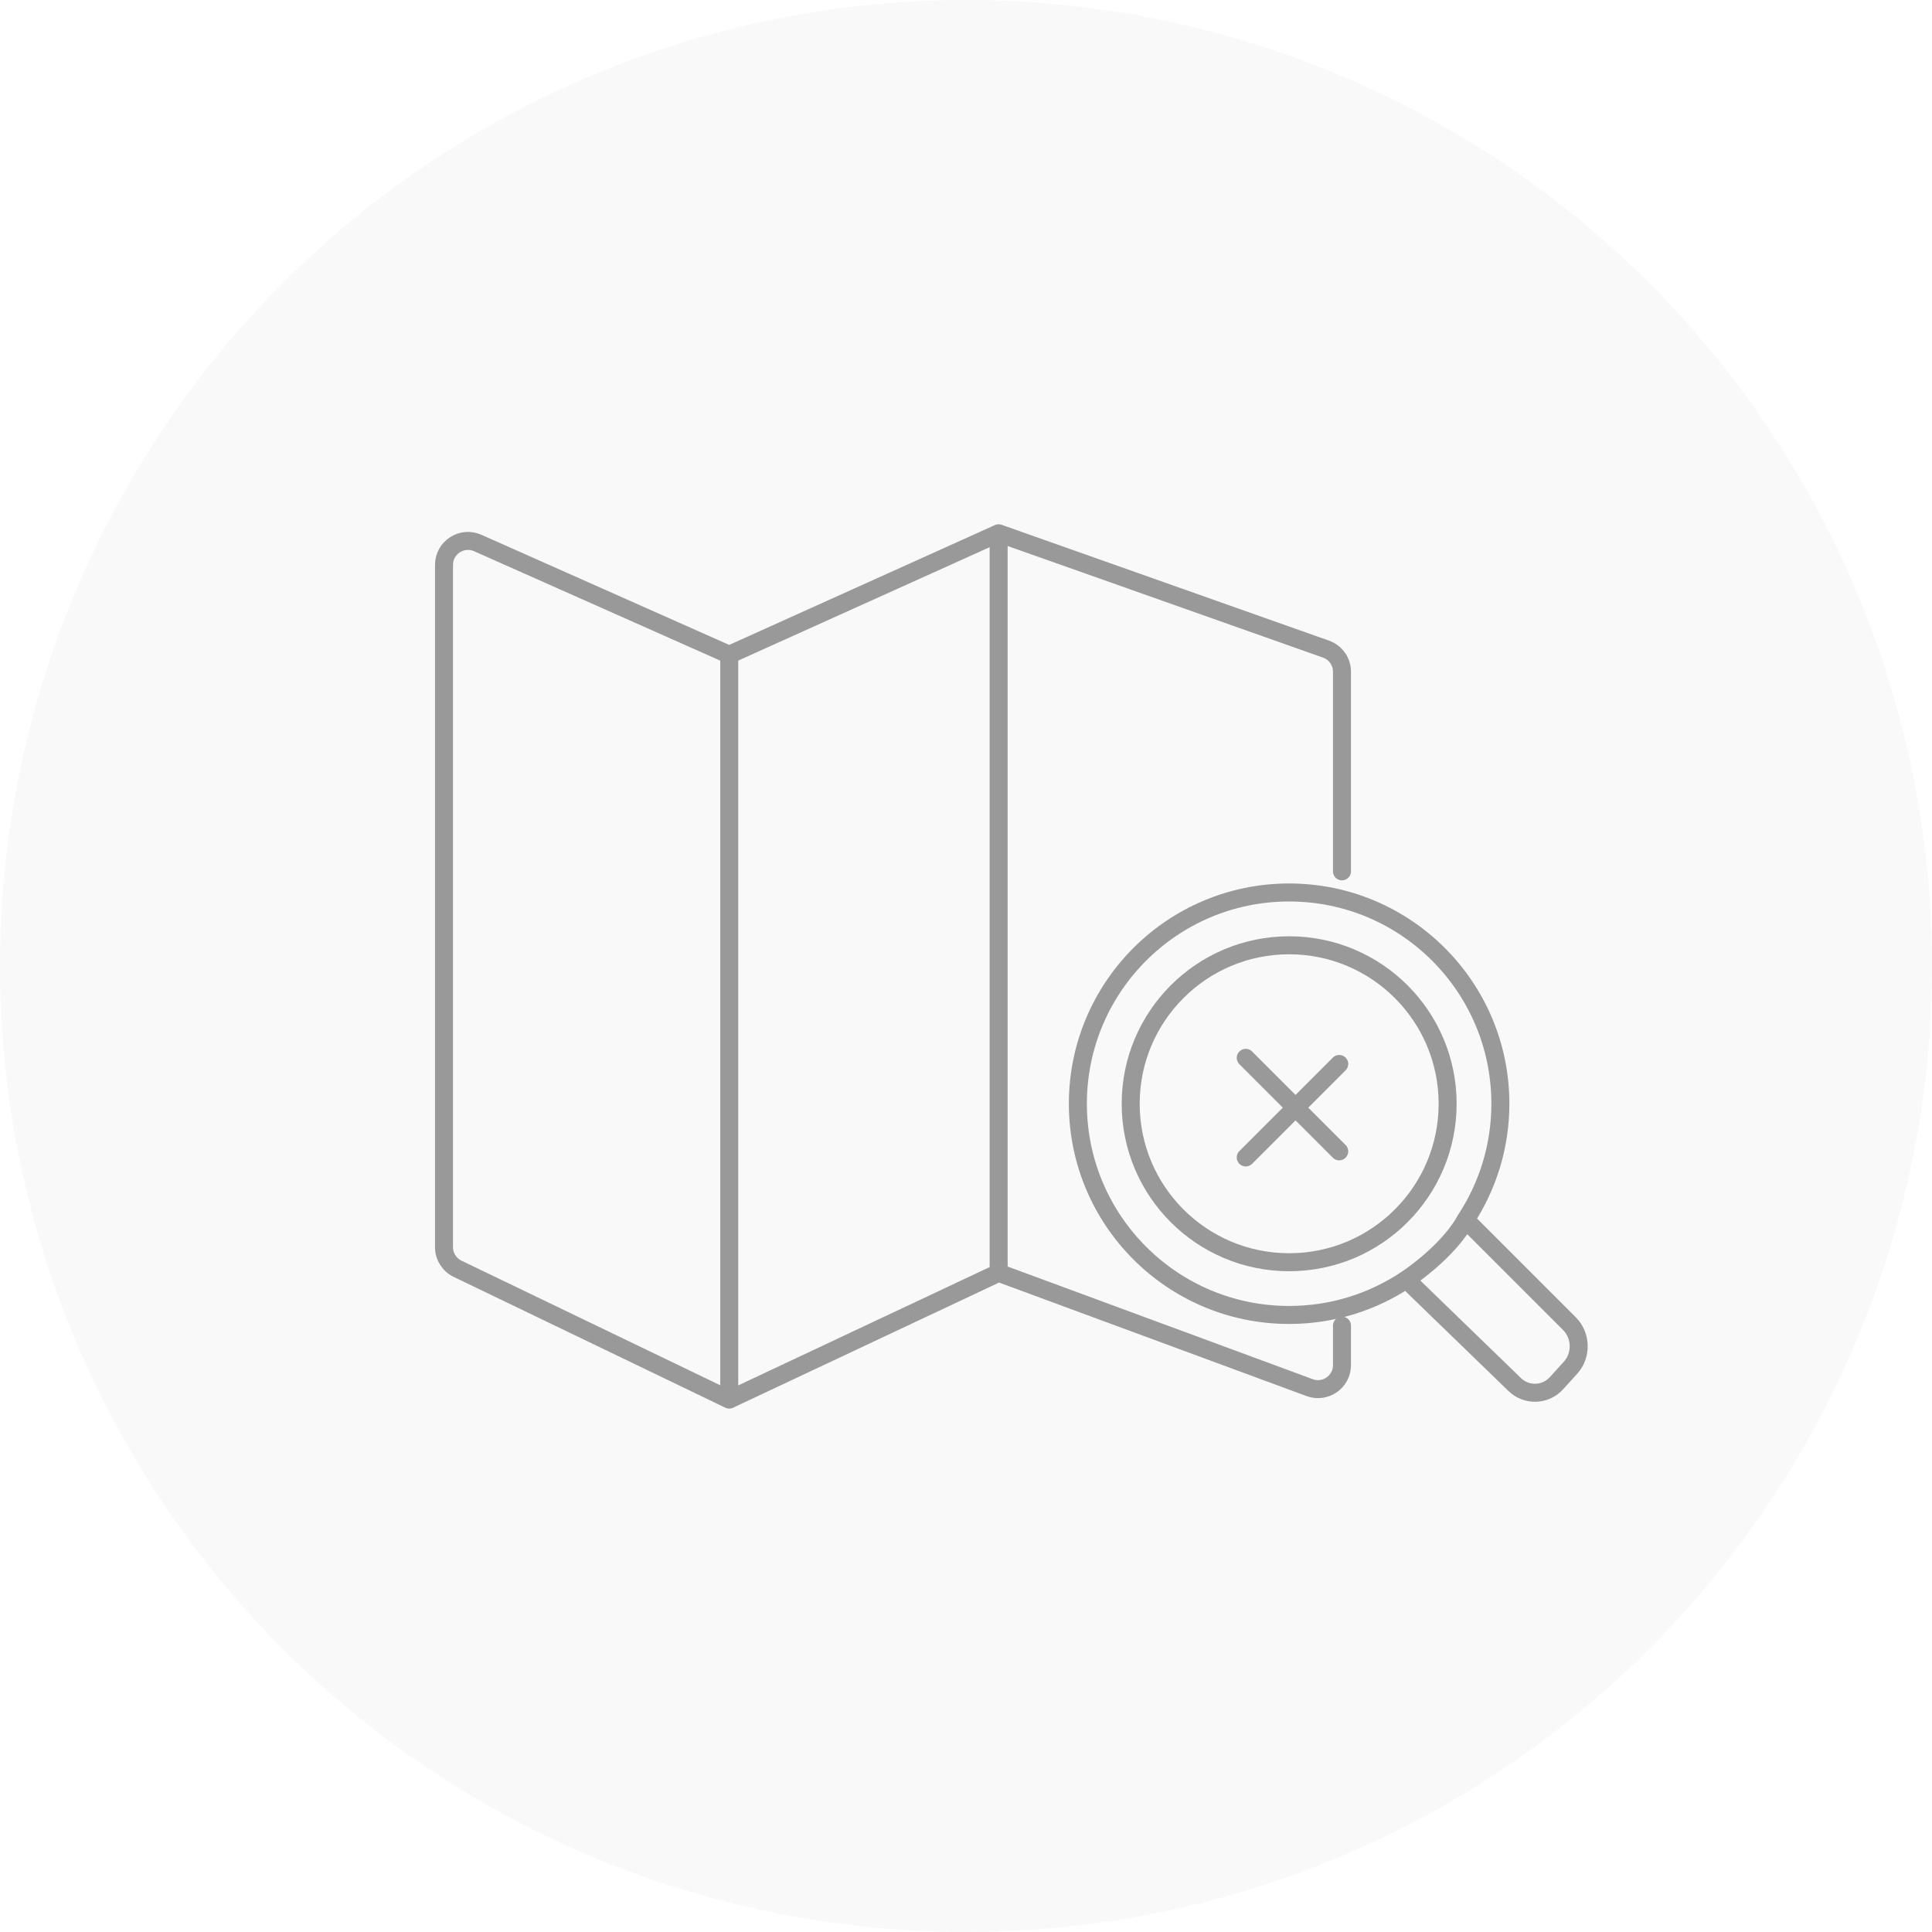 <svg width="161" height="161" viewBox="0 0 161 161" fill="none" xmlns="http://www.w3.org/2000/svg">
<circle opacity="0.1" cx="80.5" cy="80.5" r="80.5" fill="#C4C4C4"/>
<path d="M111.832 110.469V113.761C111.832 115.153 110.446 116.119 109.14 115.637L83.22 106.067M111.832 72.612V55.978C111.832 55.131 111.298 54.376 110.5 54.093L83.22 44.44M83.22 44.44L60.77 54.565M83.22 44.44V106.067M60.77 54.565V116.632M60.77 54.565L39.812 45.25C38.49 44.662 37 45.63 37 47.078V103.93C37 104.698 37.44 105.398 38.132 105.732L60.77 116.632M60.77 116.632L83.22 106.067" stroke="#999999" stroke-width="1.5" stroke-linecap="round"/>
<path d="M122.132 101.652L130.797 110.317C131.775 111.295 131.816 112.935 130.889 113.961L129.715 115.259C128.788 116.285 127.216 116.337 126.223 115.375L117.191 106.624M122.132 101.652C123.962 98.875 125.03 95.551 125.031 91.977C125.03 82.255 117.149 74.373 107.427 74.373C97.705 74.373 89.823 82.254 89.823 91.977C89.823 101.699 97.705 109.58 107.427 109.58C111.04 109.58 114.397 108.49 117.191 106.624M122.132 101.652C120.96 103.819 118.35 105.87 117.191 106.624" stroke="#999999" stroke-width="1.5" stroke-linecap="round"/>
<line x1="111.602" y1="88.662" x2="103.811" y2="96.454" stroke="#999999" stroke-width="1.5" stroke-linecap="round"/>
<line x1="103.811" y1="88.154" x2="111.602" y2="95.946" stroke="#999999" stroke-width="1.5" stroke-linecap="round"/>
<circle cx="107.43" cy="91.98" r="13.206" stroke="#999999" stroke-width="1.5" stroke-linecap="round"/>
</svg>
